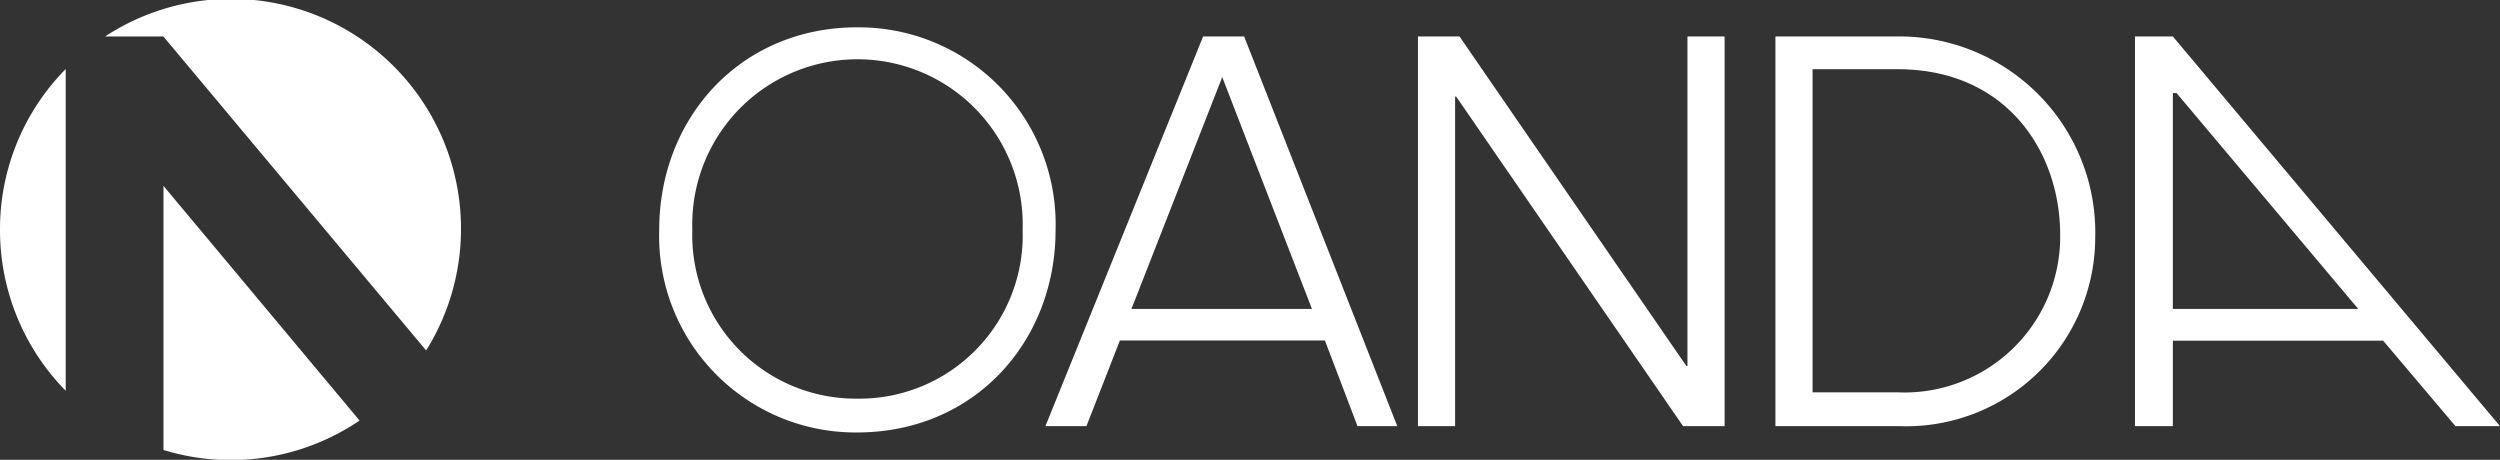 <?xml version="1.0" encoding="UTF-8"?><svg xmlns="http://www.w3.org/2000/svg" viewBox="0 0 142.67 26.24" width="100%" height="100%"><rect x="0" y="0" width="142.67" height="26.24" fill="#333333" stroke="none"/><defs><style>.cls-1{fill:#fff;}</style></defs><title>OANDA_WHITE</title><g id="Layer_2" data-name="Layer 2"><g id="Layer_1-2" data-name="Layer 1"><polygon class="cls-1" points="80.92 2.08 83.29 2.08 96.24 20.89 96.3 20.89 96.3 2.08 98.42 2.08 98.42 24.32 96.05 24.32 83.1 5.51 83.04 5.51 83.04 24.32 80.92 24.32 80.92 2.08"/><path class="cls-1" d="M77.47,24.32h2.27L71,2.08H68.66l-9,22.24H62l1.91-4.89h11.7Zm-12.9-6.69L69.75,4.4l5.12,13.23Z"/><path class="cls-1" d="M48.91,1.56c-6.65,0-11.29,5.17-11.29,11.56A11.21,11.21,0,0,0,48.91,24.68c6.7,0,11.33-5.18,11.33-11.56A11.24,11.24,0,0,0,48.91,1.56m0,21.19a9.33,9.33,0,0,1-9.4-9.63,9.43,9.43,0,1,1,18.85,0,9.32,9.32,0,0,1-9.45,9.63"/><path class="cls-1" d="M101.32,2.08h7.09a11.19,11.19,0,0,1,11.16,11.49,10.79,10.79,0,0,1-11.16,10.75h-7.09Zm2.12,20.31h4.85a8.89,8.89,0,0,0,9.28-9c0-4.66-3-9.44-9.28-9.44h-4.85Z"/><path class="cls-1" d="M140.13,24.32h2.54L124,2.08h-2.16V24.32H124V19.44H136ZM124,17.63V5.31h.21l10.37,12.32Z"/><path class="cls-1" d="M9.33,25.68A13.1,13.1,0,0,0,20.52,24L9.33,10.61Z"/><path class="cls-1" d="M0,13.12A13.08,13.08,0,0,0,3.75,22.3V3.94A13,13,0,0,0,0,13.12"/><path class="cls-1" d="M9.33,2.09,24.32,20A13.12,13.12,0,0,0,6,2.08h3.3Z"/></g></g></svg>